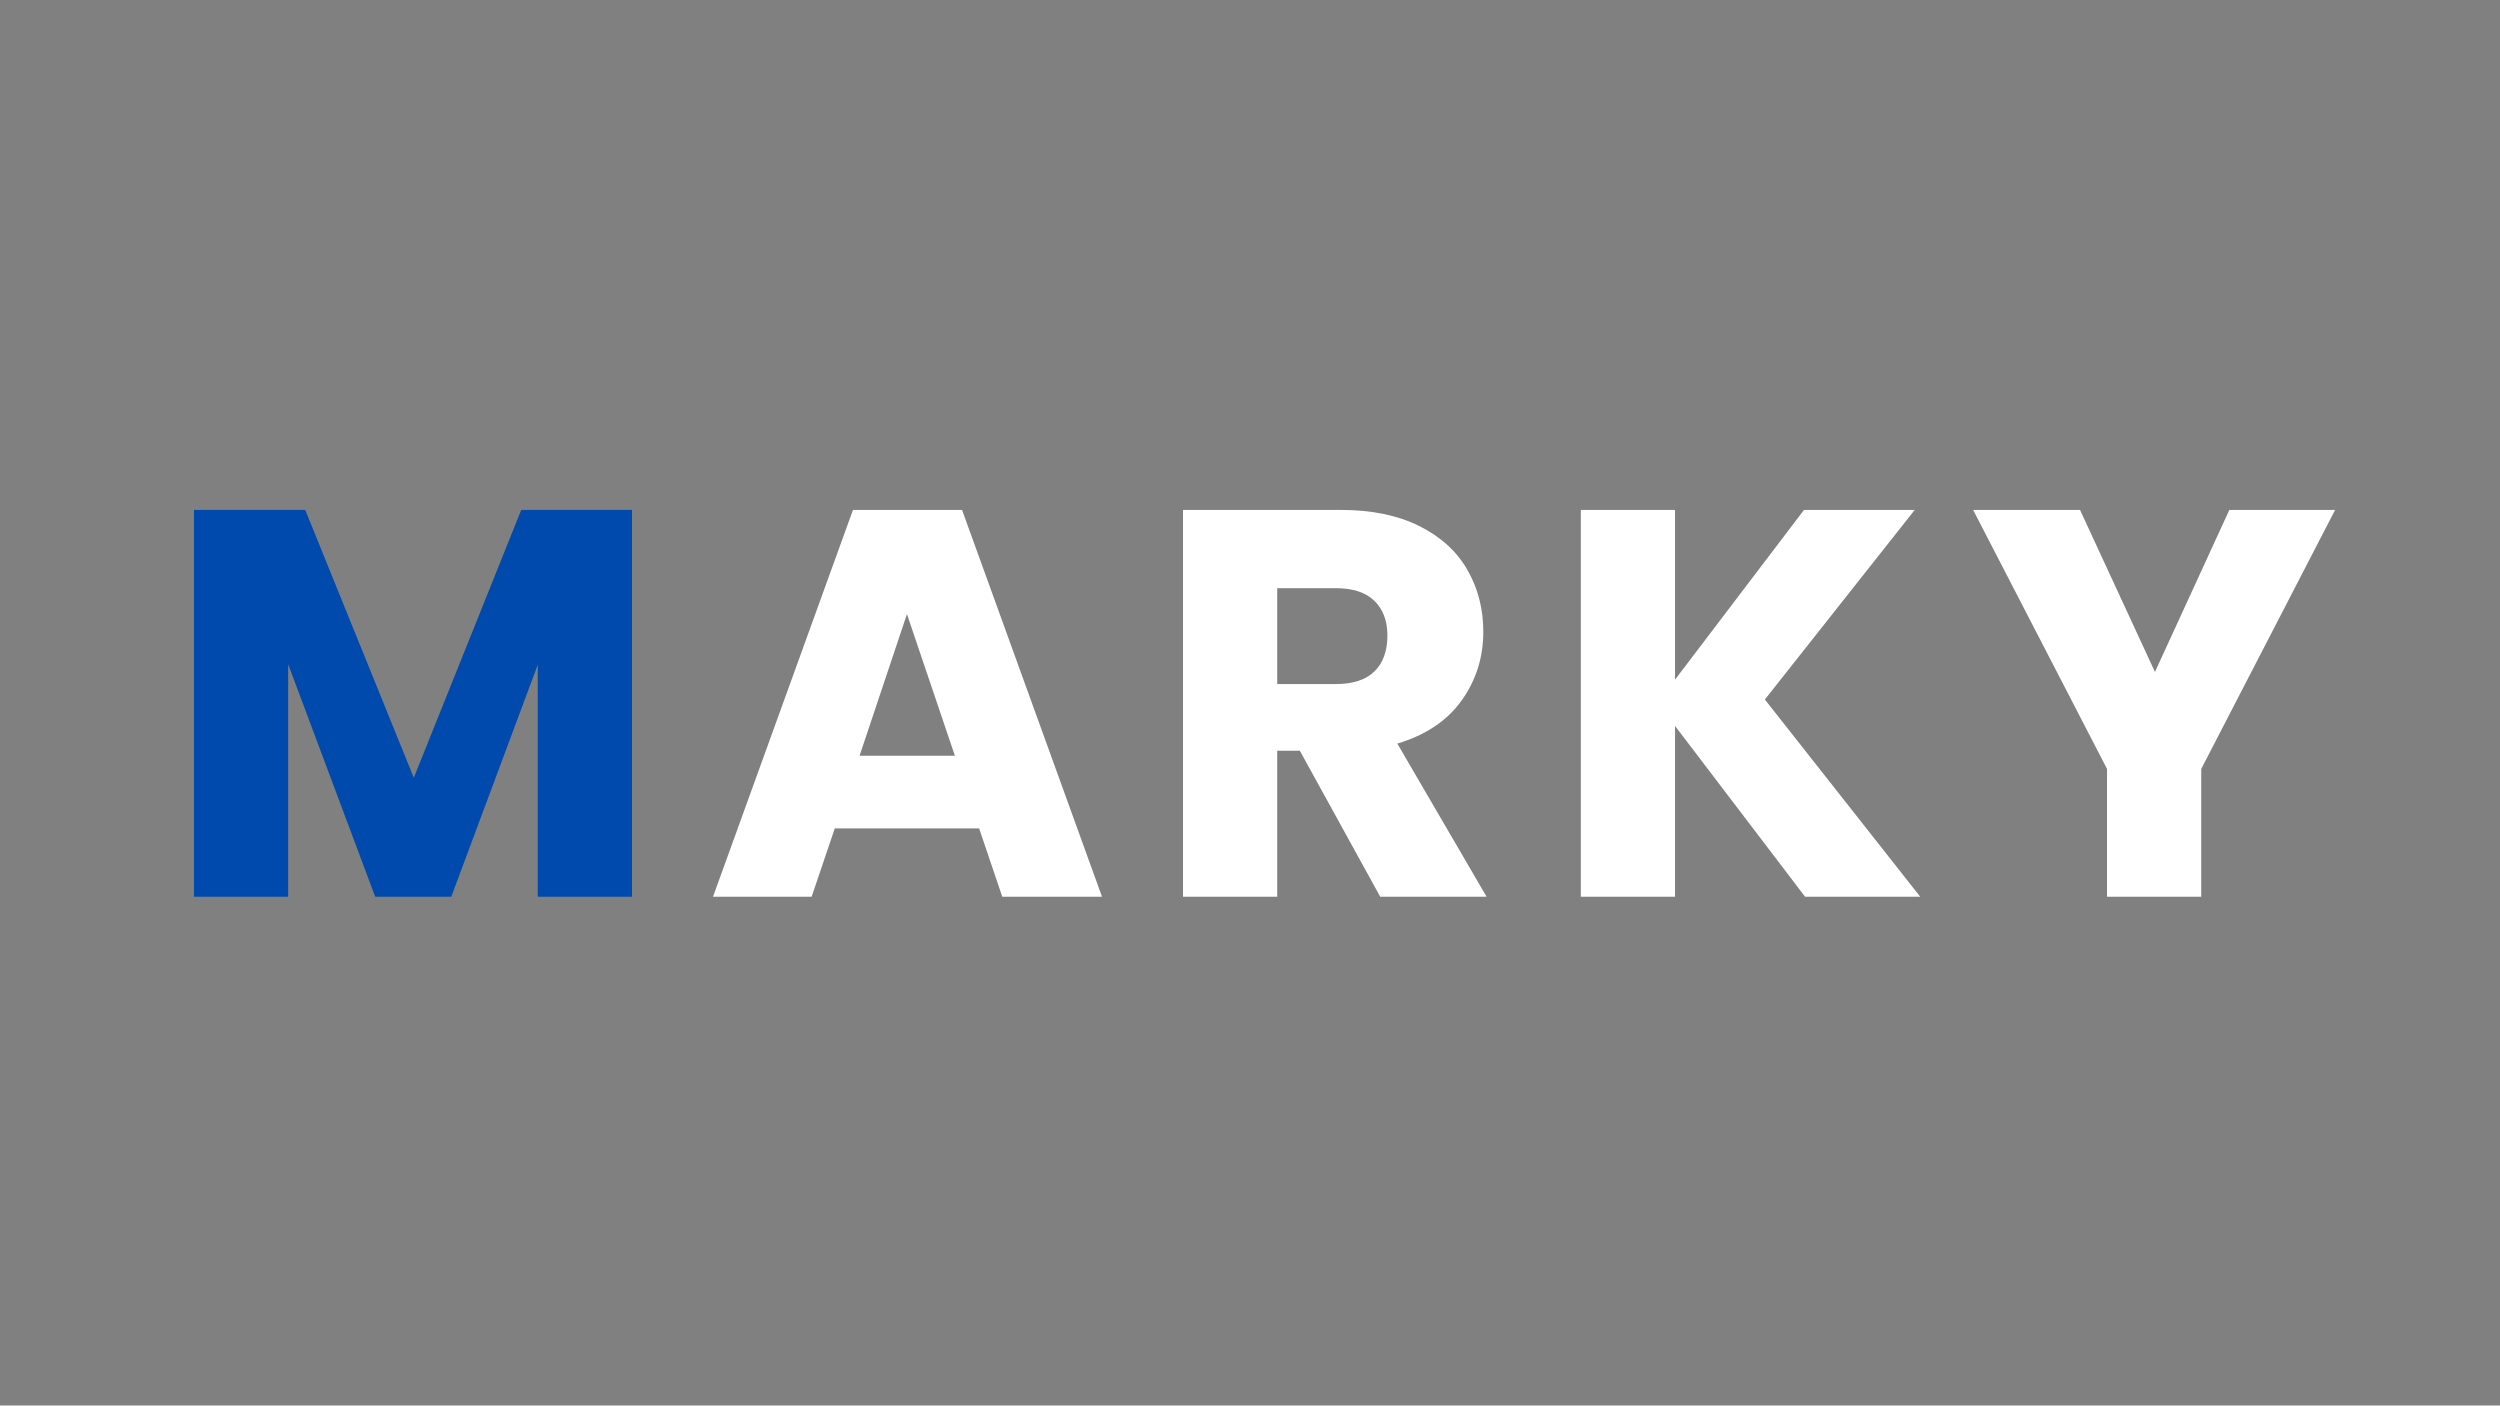 <svg xmlns="http://www.w3.org/2000/svg" xmlns:xlink="http://www.w3.org/1999/xlink" width="1366" zoomAndPan="magnify" viewBox="0 0 1024.5 576" height="768" preserveAspectRatio="xMidYMid meet" version="1.0"><rect x="0" y="0" width="1024.5" height="576" fill="#808080" stroke="none"/><defs><g/></defs><g fill="#004aad" fill-opacity="1"><g transform="translate(65.478, 367.488)"><g><path d="M 193.516 -158.516 L 193.516 0 L 154.891 0 L 154.891 -95.062 L 119.453 0 L 88.281 0 L 52.609 -95.281 L 52.609 0 L 14 0 L 14 -158.516 L 59.609 -158.516 L 104.094 -48.766 L 148.125 -158.516 Z M 193.516 -158.516 "/></g></g></g><g fill="#ffffff" fill-opacity="1"><g transform="translate(288.576, 367.488)"><g><path d="M 112.672 -28 L 53.516 -28 L 44.031 0 L 3.609 0 L 60.969 -158.516 L 105.672 -158.516 L 163.031 0 L 122.156 0 Z M 102.734 -57.797 L 83.094 -115.828 L 63.672 -57.797 Z M 102.734 -57.797 "/></g></g></g><g fill="#ffffff" fill-opacity="1"><g transform="translate(470.795, 367.488)"><g><path d="M 94.828 0 L 61.875 -59.844 L 52.609 -59.844 L 52.609 0 L 14 0 L 14 -158.516 L 78.797 -158.516 C 91.297 -158.516 101.945 -156.328 110.75 -151.953 C 119.562 -147.586 126.148 -141.602 130.516 -134 C 134.879 -126.406 137.062 -117.941 137.062 -108.609 C 137.062 -98.066 134.086 -88.656 128.141 -80.375 C 122.191 -72.102 113.422 -66.234 101.828 -62.766 L 138.406 0 Z M 52.609 -87.156 L 76.547 -87.156 C 83.617 -87.156 88.922 -88.883 92.453 -92.344 C 95.992 -95.812 97.766 -100.707 97.766 -107.031 C 97.766 -113.051 95.992 -117.789 92.453 -121.25 C 88.922 -124.719 83.617 -126.453 76.547 -126.453 L 52.609 -126.453 Z M 52.609 -87.156 "/></g></g></g><g fill="#ffffff" fill-opacity="1"><g transform="translate(633.82, 367.488)"><g><path d="M 105.906 0 L 52.609 -70 L 52.609 0 L 14 0 L 14 -158.516 L 52.609 -158.516 L 52.609 -88.969 L 105.453 -158.516 L 150.828 -158.516 L 89.422 -80.828 L 153.094 0 Z M 105.906 0 "/></g></g></g><g fill="#ffffff" fill-opacity="1"><g transform="translate(807.006, 367.488)"><g><path d="M 149.922 -158.516 L 95.062 -52.391 L 95.062 0 L 56.453 0 L 56.453 -52.391 L 1.578 -158.516 L 45.391 -158.516 L 76.094 -92.125 L 106.578 -158.516 Z M 149.922 -158.516 "/></g></g></g></svg>